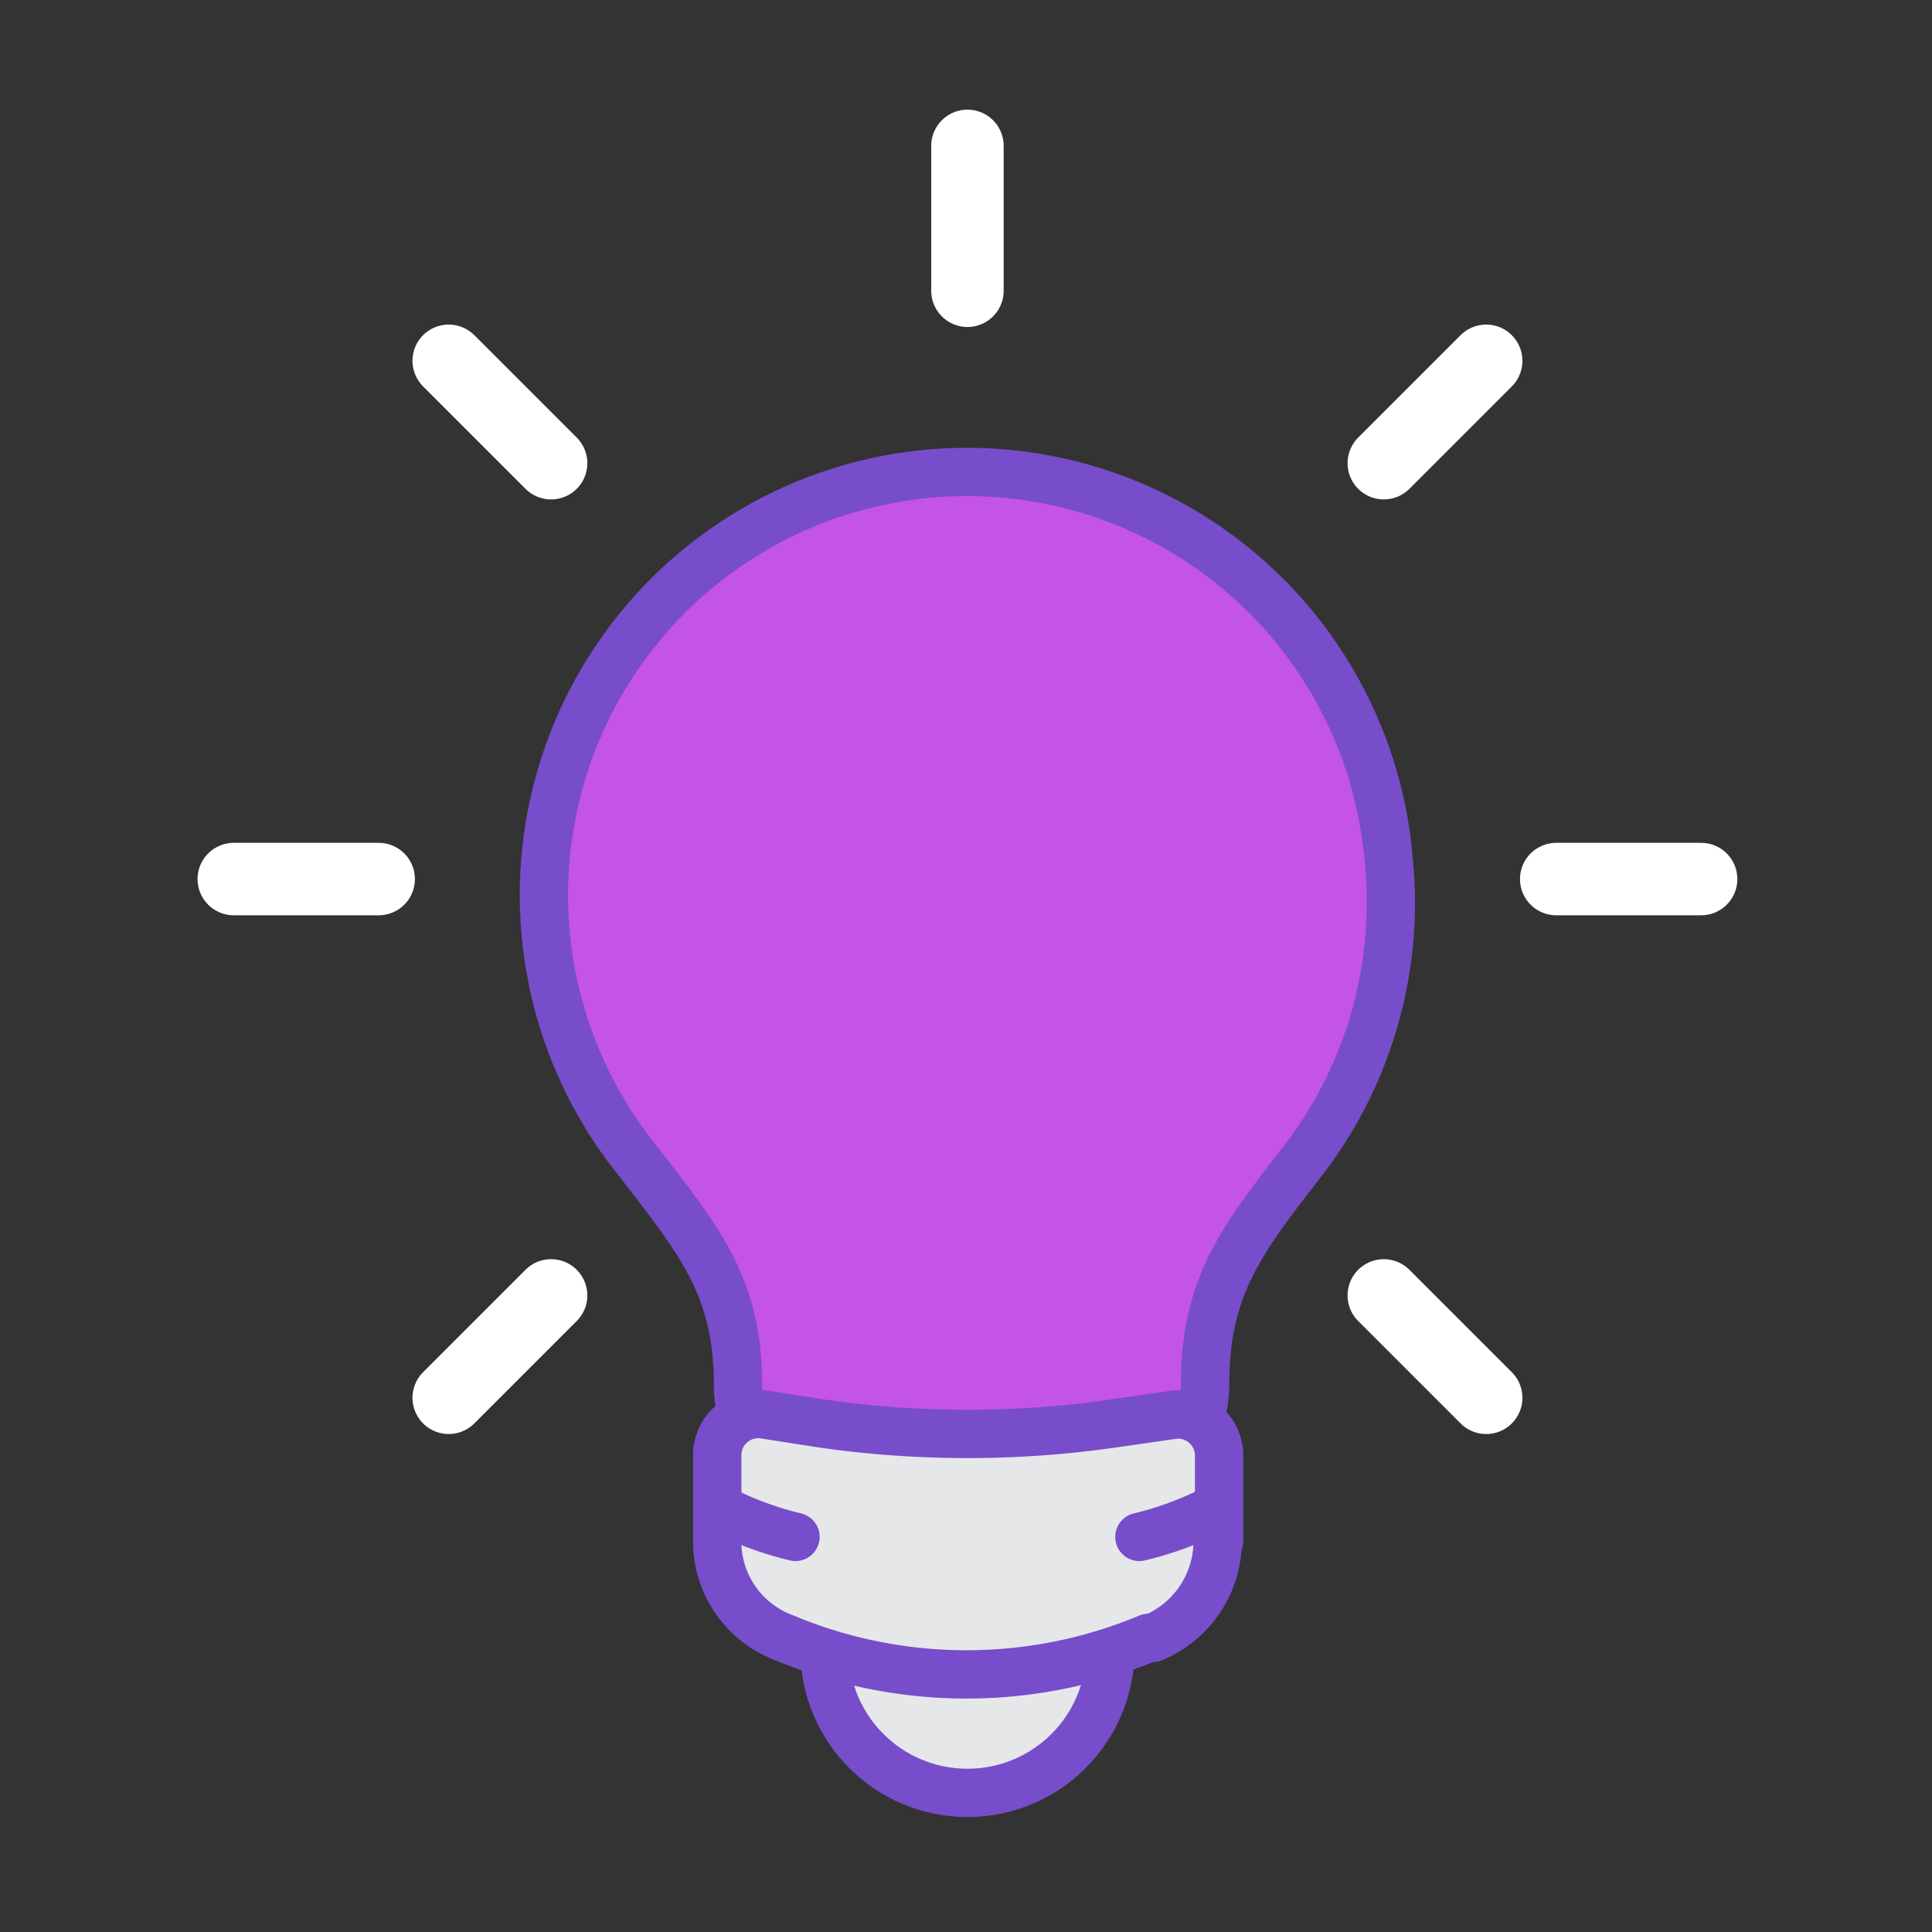<svg id="Icon" xmlns="http://www.w3.org/2000/svg" viewBox="0 0 40 40">
    <rect x="0" y="0" width="40" height="40" fill="#333333" stroke="none"/>
    <title>set-led-purple</title>
    <path
            d="M28.75,17.79A8.75,8.75,0,0,1,27,24c-1.26,1.63-2.05,2.6-2.05,4.66V28.57a2.36,2.36,0,0,1-1.31,2.2l0,0a8.11,8.11,0,0,1-7.06,0h0a2.31,2.31,0,0,1-1.3-2.08h0c0-2.06-.8-3-2.07-4.65A8.76,8.76,0,1,1,28.75,17.79Z"
            fill="#c453ea" stroke="#774dcb" stroke-linecap="round" stroke-linejoin="round"/>
    <circle cx="20.03" cy="34.16" r="2.96" fill="#e6e7e8" stroke="#774dcb" stroke-linecap="round"
            stroke-linejoin="round"/>
    <path
            d="M25.21,31.91a2.17,2.17,0,0,1-1.34,2l-0.09,0a9.77,9.77,0,0,1-7.54,0h0A2.13,2.13,0,0,1,14.85,32V30.14a0.85,0.85,0,0,1,1-.85L17,29.47a21.15,21.15,0,0,0,6.06,0l1.18-.17a0.85,0.85,0,0,1,1,.85v1.77Z"
            fill="#e6e7e8" stroke="#774dcb" stroke-linecap="round" stroke-linejoin="round"/>
    <line x1="7.84" y1="18.2" x2="4.84" y2="18.2" fill="none" stroke="#fff" stroke-linecap="round"
          stroke-linejoin="round" stroke-width="1.5"/>
    <line x1="35.22" y1="18.2" x2="32.22" y2="18.2" fill="none" stroke="#fff" stroke-linecap="round"
          stroke-linejoin="round" stroke-width="1.5"/>
    <path d="M14.85,31.21a6.89,6.89,0,0,0,1.62.61" fill="#e6e7e8" stroke="#774dcb" stroke-linecap="round"
          stroke-linejoin="round"/>
    <path d="M25.21,31.21a6.89,6.89,0,0,1-1.62.61" fill="#e6e7e8" stroke="#774dcb" stroke-linecap="round"
          stroke-linejoin="round"/>
    <line x1="11.41" y1="26.82" x2="9.29" y2="28.94" fill="none" stroke="#fff" stroke-linecap="round"
          stroke-linejoin="round" stroke-width="1.5"/>
    <line x1="30.77" y1="7.47" x2="28.65" y2="9.59" fill="none" stroke="#fff" stroke-linecap="round"
          stroke-linejoin="round" stroke-width="1.5"/>
    <line x1="28.65" y1="26.82" x2="30.77" y2="28.94" fill="none" stroke="#fff" stroke-linecap="round"
          stroke-linejoin="round" stroke-width="1.5"/>
    <line x1="9.29" y1="7.47" x2="11.41" y2="9.59" fill="none" stroke="#fff" stroke-linecap="round"
          stroke-linejoin="round" stroke-width="1.5"/>
    <line x1="20.03" y1="3.02" x2="20.03" y2="6.02" fill="none" stroke="#fff" stroke-linecap="round"
          stroke-linejoin="round" stroke-width="1.5"/>
</svg>
